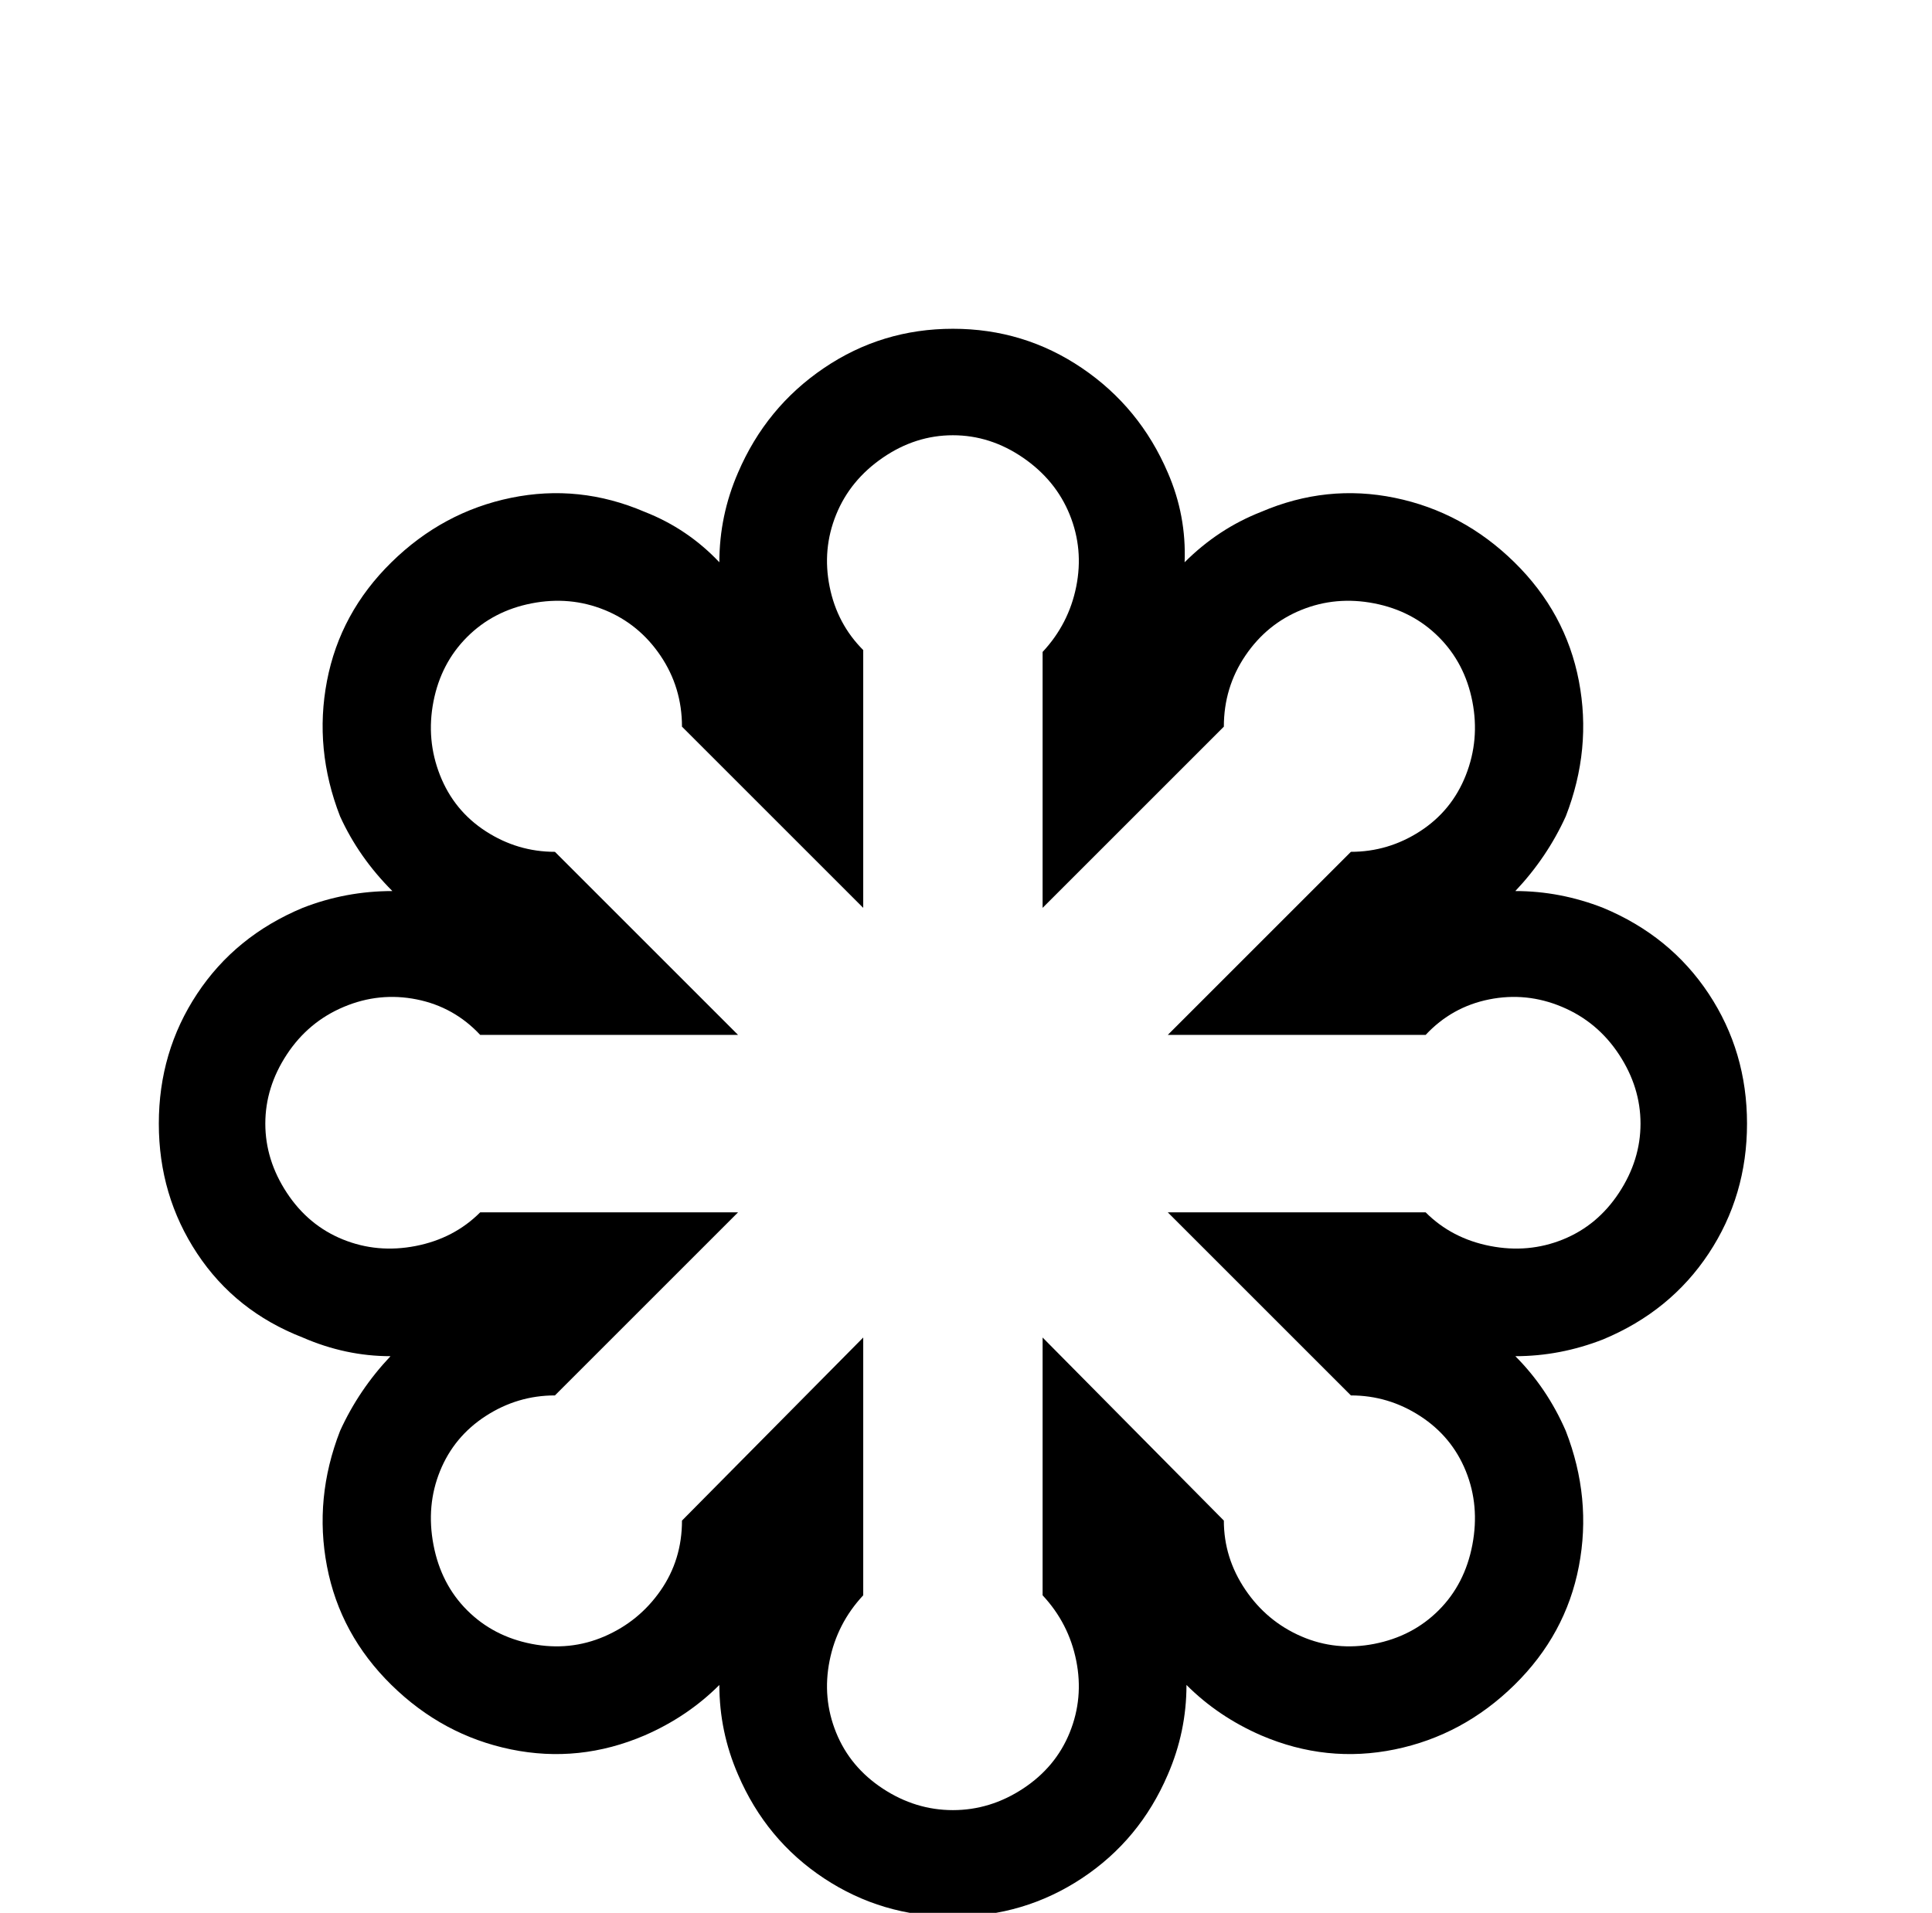 <?xml version="1.0" standalone="no"?>
<!DOCTYPE svg PUBLIC "-//W3C//DTD SVG 1.1//EN" "http://www.w3.org/Graphics/SVG/1.1/DTD/svg11.dtd" >
<svg xmlns="http://www.w3.org/2000/svg" xmlns:xlink="http://www.w3.org/1999/xlink" version="1.1" viewBox="-10 0 1034 1024">
   <path fill="currentColor"
d="M500 176q-38 0 -69 21t-46 56q-10 23 -10 48q-17 -18 -40 -27q-35 -15 -71.5 -7.5t-64 34.5t-34.5 63.5t7 72.5q10 22 28 40q-25 0 -48 9q-36 15 -56.5 46t-20.5 69.5t20.5 69.5t56.5 45q23 10 47 10q-17 18 -27 40q-14 36 -7 72.5t34.5 63.5t64 34.5t71.5 -7.5
q23 -10 40 -27q0 25 10 48q15 35 46 55.5t69 20.5t69 -20.5t46 -55.5q10 -23 10 -48q17 17 40 27q35 15 71.5 7.5t64 -34.5t34.5 -63.5t-7 -72.5q-10 -23 -27 -40q24 0 47 -9q36 -15 56.5 -46t20.5 -69.5t-20.5 -69.5t-56.5 -46q-23 -9 -47 -9q17 -18 27 -40q14 -36 7 -72.5
t-34.5 -63.5t-64 -34.5t-71.5 7.5q-23 9 -41 27q1 -25 -9 -48q-15 -35 -46 -56t-69 -21zM500 233q20 0 37.5 12t25 30.5t3.5 38.5t-18 35v137l97 -97q0 -21 11.5 -38t30 -24.5t39 -3.5t34.5 18t18 34.5t-3.5 39.5t-24.5 30t-37 11l-98 98h138q14 -15 34 -19t39 4t30.5 25.5
t11.5 37t-11.5 37t-30 25t-39 3.5t-34.5 -18h-138l98 98q20 0 37 11t24.5 29.5t3.5 39.5t-18 35t-34.5 18t-39 -4t-30 -25t-11.5 -37l-97 -98v138q14 15 18 35t-3.5 38.5t-25 30t-37.5 11.5t-37.5 -11.5t-25 -30t-3.5 -38.5t18 -35v-138l-97 98q0 21 -11.5 37.5t-30 24.5
t-39 4t-34.5 -18t-18 -35t3.5 -39.5t24.5 -29.5t37 -11l98 -98h-138q-14 14 -34.5 18t-39 -3.5t-30 -25t-11.5 -37t11.5 -37t30.5 -25.5t39 -4t34 19h138l-98 -98q-20 0 -37 -11t-24.5 -30t-3.5 -39.5t18 -34.5t34.5 -18t39 3.5t30 24.5t11.5 38l97 97v-138q-14 -14 -18 -34
t3.5 -38.5t25 -30.5t37.5 -12z" />
</svg>
